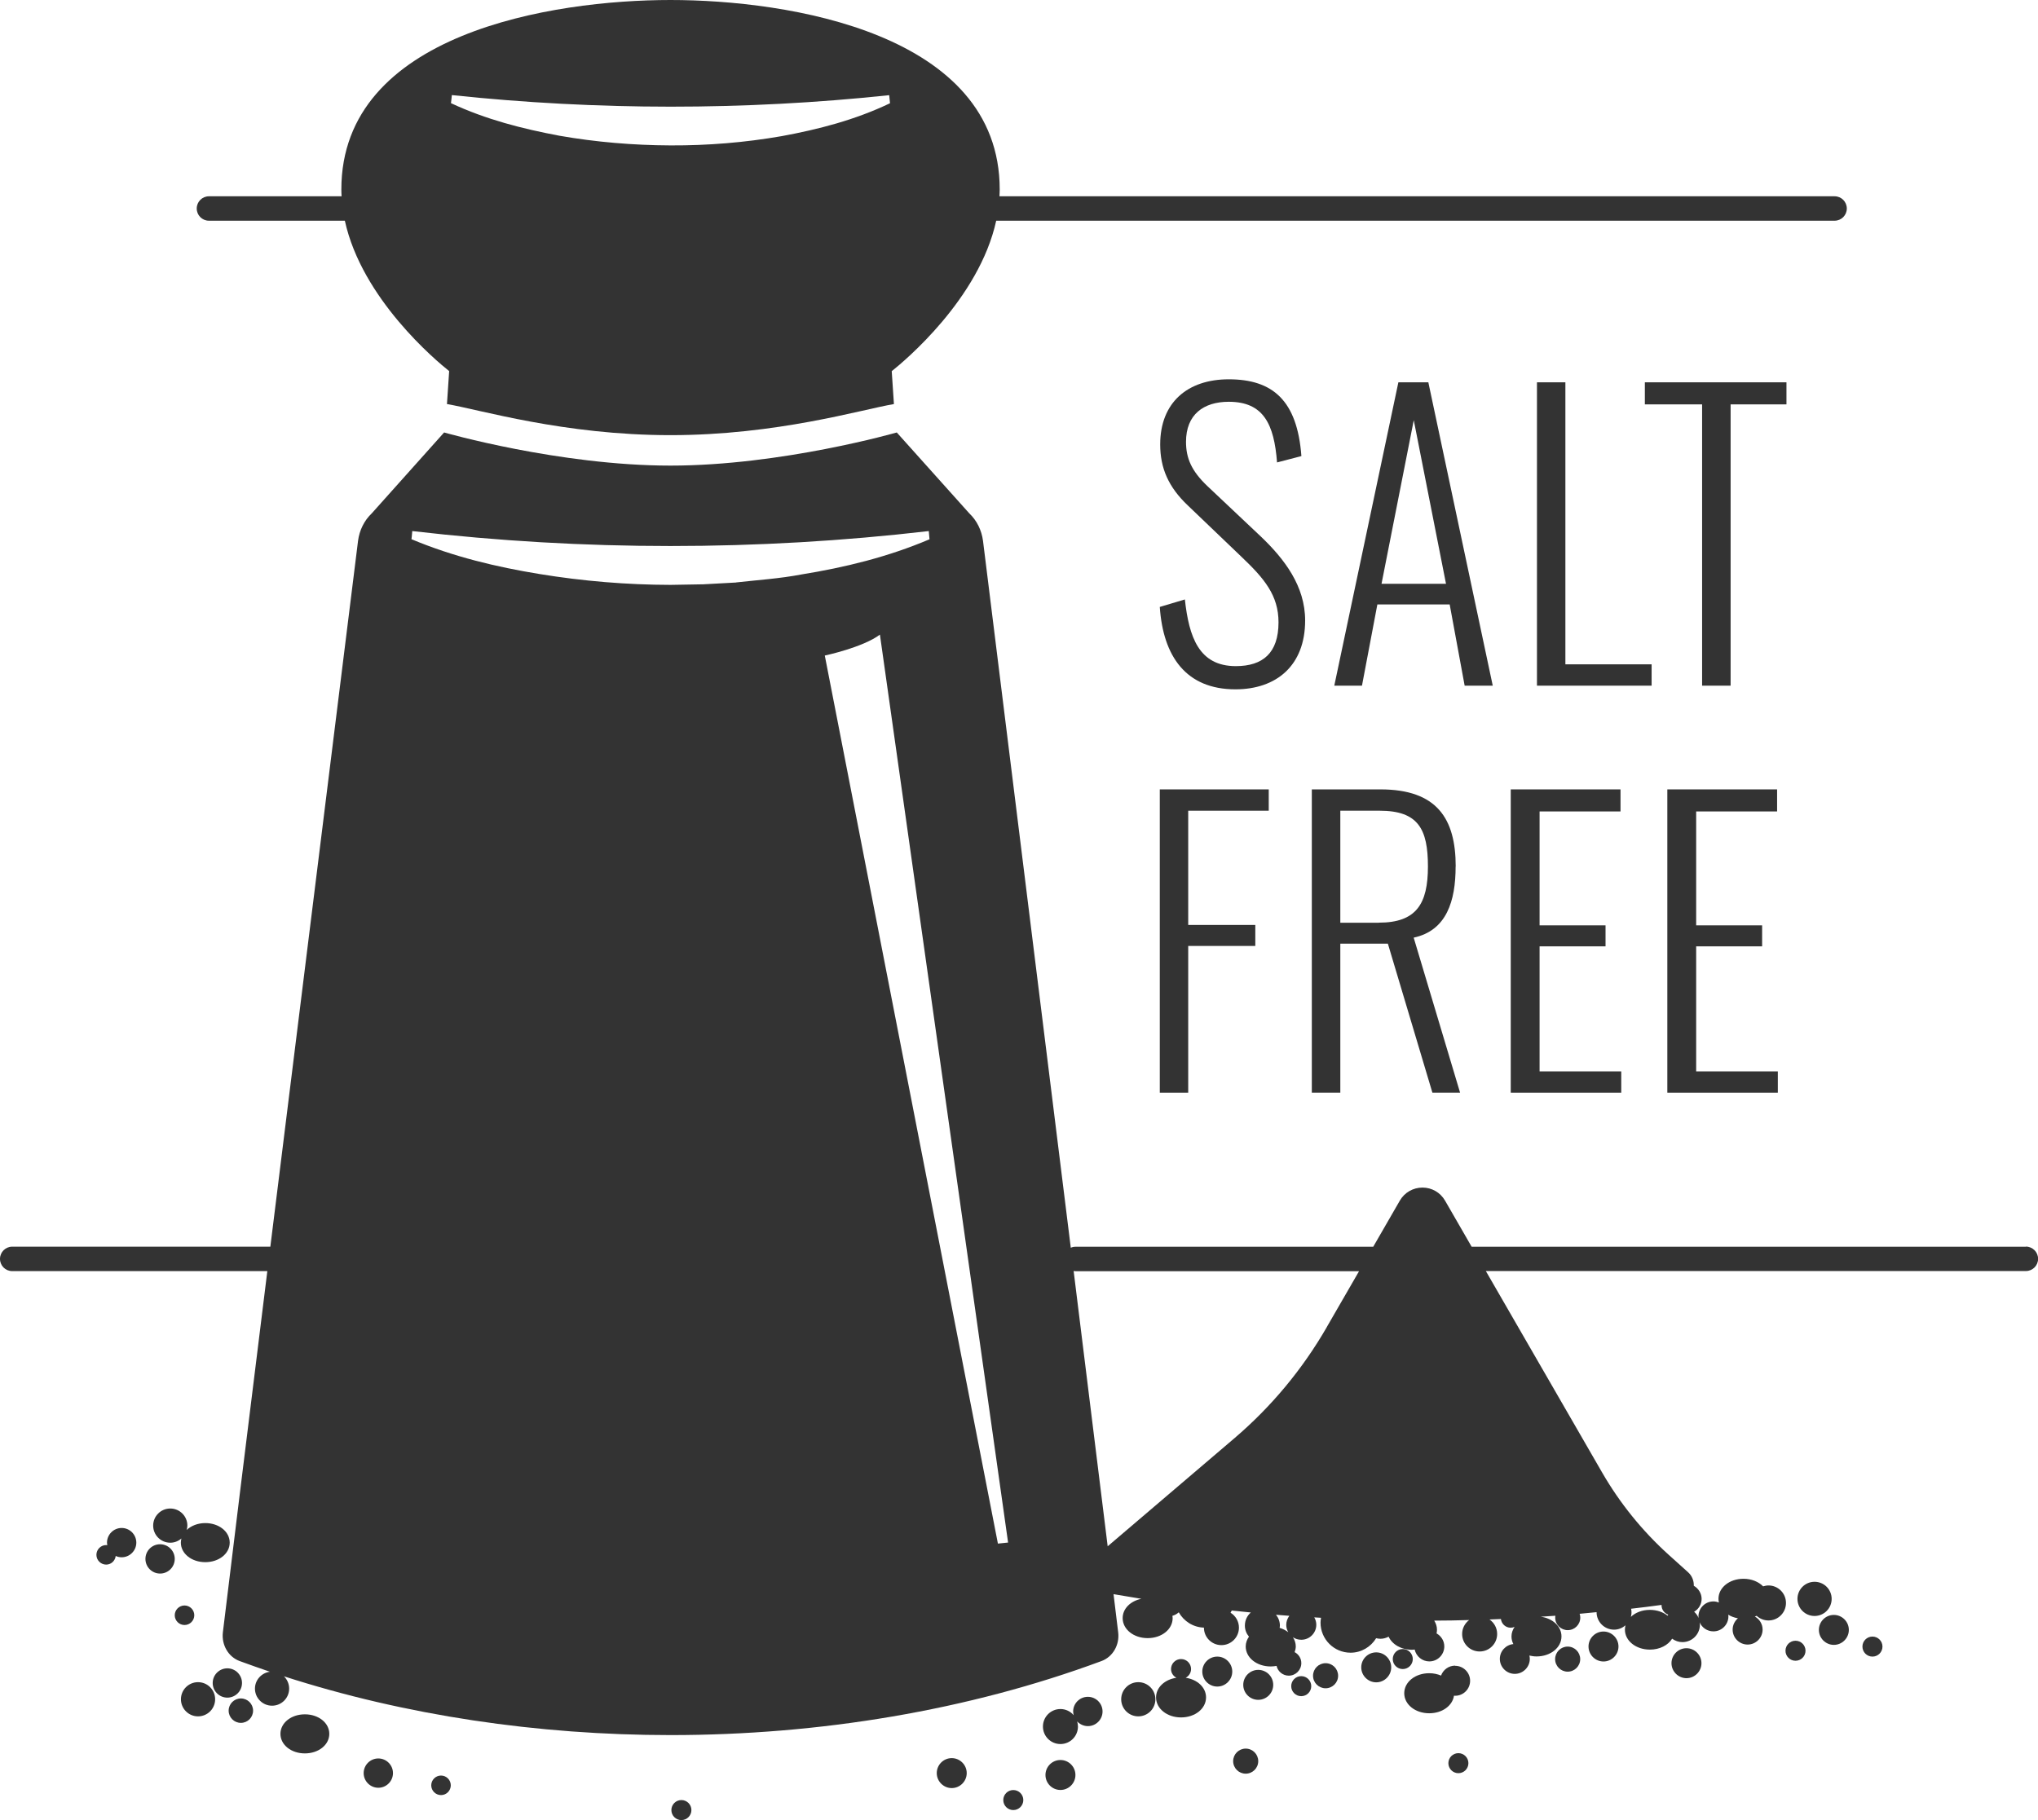 <?xml version="1.0" encoding="UTF-8"?>
<svg id="Layer_5" xmlns="http://www.w3.org/2000/svg" version="1.1" viewBox="0 0 250.28 223.55">
  <!-- Generator: Adobe Illustrator 29.6.0, SVG Export Plug-In . SVG Version: 2.1.1 Build 142)  -->
  <defs>
    <style>
      .st0 {
        fill: #333;
      }
    </style>
  </defs>
  <path class="st0" d="M25.66,27.11h16.69c2.09,9.59,11.23,17.22,12.81,18.47l-.27,4.05c4.01.68,14.36,3.82,27.44,3.82s23.44-3.14,27.45-3.82l-.27-4.04c1.54-1.22,10.73-8.87,12.83-18.48h102.96c.83,0,1.5-.67,1.5-1.5s-.67-1.5-1.5-1.5h-102.56c.01-.28.03-.56.03-.84C122.77,4.06,96.8,0,82.34,0s-40.42,4.06-40.42,23.27c0,.28.01.56.03.84h-16.29c-.83,0-1.5.67-1.5,1.5s.67,1.5,1.5,1.5ZM55.44,12.18l.05-.5c17.84,1.89,35.87,1.9,53.71.01l.05.5.05.49c-4.31,2.06-8.79,3.21-13.3,4.04-4.52.79-9.09,1.16-13.66,1.14-4.57-.02-9.13-.4-13.65-1.19-4.51-.85-8.99-1.98-13.31-4l.06-.49Z"/>
  <path class="st0" d="M248.78,153.14h-68.05l-3.27-5.67c-.58-1-1.62-1.6-2.77-1.6s-2.2.6-2.78,1.6l-3.27,5.67h-36.55c-.21,0-.41.04-.59.12-4.34-35.01-9.59-77.21-10.78-86.83-.17-1.3-.76-2.5-1.68-3.37l-8.91-9.94s-14.16,4.07-27.79,4.07-27.8-4.07-27.8-4.07l-8.89,9.94c-.92.87-1.51,2.07-1.68,3.37-1.19,9.6-6.43,51.72-10.77,86.7H1.5c-.83,0-1.5.67-1.5,1.5s.67,1.5,1.5,1.5h31.33c-2.53,20.41-4.69,37.93-5.46,44.37-.18,1.54.67,3.02,2.07,3.53,1.23.45,2.47.89,3.71,1.31-1.03.13-1.84,1.01-1.84,2.07,0,1.16.94,2.1,2.1,2.1s2.1-.94,2.1-2.1c0-.59-.25-1.13-.64-1.51,14.91,4.81,31.2,7.22,47.48,7.22,18.28,0,36.57-3.03,52.91-9.09,1.4-.51,2.25-1.99,2.06-3.53-.14-1.19-.34-2.78-.57-4.69,1.14.2,2.28.39,3.42.57-1.34.27-2.3,1.21-2.3,2.37,0,1.38,1.35,2.46,3.07,2.46s3.07-1.08,3.07-2.46c0-.09-.02-.18-.03-.28.29-.08.56-.23.78-.43.62,1.09,1.76,1.84,3.09,1.88h0c0,1.19.96,2.15,2.15,2.15s2.15-.96,2.15-2.15c0-.77-.41-1.45-1.03-1.83.05-.09.1-.18.15-.27.78.08,1.56.16,2.34.24-.45.39-.73.96-.73,1.61,0,.52.19.99.5,1.36-.24.35-.4.76-.4,1.2,0,1.38,1.35,2.46,3.07,2.46.25,0,.49-.03.72-.07.15.68.77,1.2,1.5,1.2.85,0,1.54-.69,1.54-1.54,0-.59-.33-1.09-.82-1.35.08-.22.14-.45.14-.7,0-.41-.13-.79-.35-1.13.29.2.65.31,1.03.31,1.02,0,1.84-.83,1.84-1.84,0-.33-.09-.64-.25-.91.28.02.56.03.83.05-.03.2-.06.4-.06.6,0,2.03,1.65,3.69,3.69,3.69,1.33,0,2.49-.72,3.14-1.78.17.04.34.07.53.07.36,0,.7-.1,1-.26.43.94,1.53,1.61,2.88,1.61.11,0,.21-.02.32-.03.18.83.92,1.46,1.8,1.46,1.02,0,1.84-.83,1.84-1.84,0-.69-.39-1.28-.95-1.6.03-.15.05-.29.05-.45,0-.41-.13-.79-.34-1.12,1.43,0,2.86-.03,4.29-.07-.52.39-.86,1.01-.86,1.71,0,1.19.96,2.15,2.15,2.15s2.15-.96,2.15-2.15c0-.74-.37-1.39-.94-1.78.47-.02.93-.04,1.4-.06.08.6.57,1.07,1.2,1.07.17,0,.33-.03.48-.1-.23.35-.38.74-.38,1.17,0,.33.08.65.23.94-.93.09-1.66.87-1.66,1.82,0,1.02.83,1.84,1.84,1.84s1.84-.83,1.84-1.84c0-.14-.02-.28-.05-.41.28.06.56.11.87.11,1.72,0,3.07-1.08,3.07-2.46,0-1.23-1.08-2.22-2.54-2.42.6-.04,1.2-.08,1.79-.12-.01.08-.02.15-.02.23,0,.85.69,1.54,1.54,1.54s1.54-.69,1.54-1.54c0-.17-.03-.32-.08-.47.69-.06,1.38-.13,2.08-.2,0,0,0,0,0,0,0,1.19.96,2.15,2.15,2.15.54,0,1.02-.21,1.4-.53-.04.17-.07.34-.07.52,0,1.38,1.35,2.46,3.07,2.46,1.21,0,2.23-.54,2.73-1.34.36.26.79.42,1.26.42,1.19,0,2.15-.96,2.15-2.15,0-.1-.02-.19-.03-.28.28.65.93,1.11,1.69,1.11,1.02,0,1.84-.83,1.84-1.84,0-.07-.01-.14-.02-.21.34.21.74.37,1.19.44-.39.34-.65.83-.65,1.39,0,1.02.83,1.84,1.84,1.84s1.84-.83,1.84-1.84c0-.69-.39-1.29-.95-1.6.07-.03.15-.06.22-.09.38.35.89.57,1.45.57,1.19,0,2.15-.96,2.15-2.15s-.96-2.15-2.15-2.15c-.23,0-.45.05-.66.11-.56-.57-1.42-.93-2.41-.93-1.72,0-3.07,1.08-3.07,2.46,0,.15.02.3.05.45-.21-.08-.44-.13-.67-.13-1.02,0-1.84.83-1.84,1.84,0,.07.01.13.02.2-.12-.3-.31-.56-.55-.77.55-.32.92-.91.92-1.58s-.39-1.29-.96-1.61c.02-.62-.22-1.23-.7-1.66l-2.4-2.16c-3.23-2.92-5.97-6.31-8.15-10.08l-14.29-24.76h66.32c.83,0,1.5-.67,1.5-1.5s-.67-1.5-1.5-1.5ZM90.4,71.55l-4.03.22-4.03.07c-5.37-.01-10.74-.46-16.07-1.33-5.32-.87-10.61-2.13-15.74-4.28l.04-.33.06-.67c21.06,2.45,42.36,2.45,63.43,0l.09,1.01c-5.13,2.18-10.41,3.46-15.73,4.32-2.66.51-5.35.68-8.02.98ZM122.55,189.6l-21.26-109.08s4.67-.99,6.77-2.57l15.74,111.52-1.25.13ZM158.2,200.48c-.3-.23-.65-.41-1.05-.53.01-.09.03-.18.03-.27,0-.51-.18-.97-.48-1.34.55.04,1.09.09,1.64.13-.23.31-.38.69-.38,1.11,0,.33.09.63.24.89ZM204.05,197.13s0,.03,0,.05c0,.53.35.98.82,1.15-.03.04-.06.08-.08.12-.55-.44-1.32-.71-2.18-.71-.95,0-1.77.33-2.33.86.05-.17.08-.35.08-.54,0-.16-.02-.31-.05-.46,1.25-.14,2.5-.3,3.75-.47ZM162.94,163.01c-2.99,5.18-6.81,9.78-11.36,13.66l-15.55,13.26c-1.05-8.57-2.54-20.58-4.18-33.81.08.01.16.02.24.02h34.81l-3.96,6.86Z"/>
  <path class="st0" d="M160.28,76.22c0-4.23-2.53-7.54-5.43-10.31l-6.58-6.21c-1.93-1.84-2.62-3.4-2.62-5.43,0-3.36,2.16-4.92,5.25-4.92,4.28,0,5.57,2.76,5.93,7.45l2.99-.78c-.51-6.85-3.54-9.43-8.92-9.43-5.06,0-8.42,2.85-8.42,8,0,2.9,1.01,5.24,3.4,7.5l6.58,6.3c2.81,2.67,4.55,4.74,4.55,8.05,0,3.77-1.93,5.38-5.24,5.38-4.55,0-5.75-3.59-6.26-8.19l-3.08.92c.41,6.07,3.22,10.12,9.29,10.12,5.01,0,8.56-2.9,8.56-8.46Z"/>
  <path class="st0" d="M183.32,84.22l-7.91-37.26h-3.68l-7.87,37.26h3.4l1.89-9.98h8.88l1.84,9.98h3.45ZM169.66,71.71l3.96-20.1,3.96,20.1h-7.91Z"/>
  <polygon class="st0" points="202.83 81.6 192.24 81.6 192.24 46.96 188.75 46.96 188.75 84.22 202.83 84.22 202.83 81.6"/>
  <polygon class="st0" points="219.39 46.96 202 46.96 202 49.67 209.03 49.67 209.03 84.22 212.53 84.22 212.53 49.67 219.39 49.67 219.39 46.96"/>
  <polygon class="st0" points="155.81 99.58 155.81 96.96 142.43 96.96 142.43 134.22 145.92 134.22 145.92 116.19 154.16 116.19 154.16 113.61 145.92 113.61 145.92 99.58 155.81 99.58"/>
  <path class="st0" d="M178.77,106.44c0-5.89-2.3-9.48-9.25-9.48h-8.42v37.26h3.5v-18.31h5.84l5.47,18.31h3.4l-5.7-19.05c4.05-.87,5.15-4.51,5.15-8.74ZM169.34,113.34h-4.74v-13.76h4.83c4.74,0,5.93,2.25,5.93,6.85s-1.43,6.9-6.03,6.9Z"/>
  <polygon class="st0" points="199.01 99.67 199.01 96.96 185.53 96.96 185.53 134.22 199.1 134.22 199.1 131.6 189.07 131.6 189.07 116.24 197.17 116.24 197.17 113.66 189.07 113.66 189.07 99.67 199.01 99.67"/>
  <polygon class="st0" points="218.24 99.67 218.24 96.96 204.76 96.96 204.76 134.22 218.33 134.22 218.33 131.6 208.3 131.6 208.3 116.24 216.4 116.24 216.4 113.66 208.3 113.66 208.3 99.67 218.24 99.67"/>
  <path class="st0" d="M145.61,206.08c.39-.21.66-.6.66-1.07,0-.68-.55-1.23-1.23-1.23s-1.23.55-1.23,1.23c0,.47.27.86.66,1.07-1.44.21-2.5,1.19-2.5,2.41,0,1.38,1.35,2.46,3.07,2.46s3.07-1.08,3.07-2.46c0-1.22-1.06-2.2-2.5-2.41Z"/>
  <path class="st0" d="M37.44,210.57c-1.68,0-3,1.05-3,2.4s1.32,2.4,3,2.4,3-1.05,3-2.4-1.32-2.4-3-2.4Z"/>
  <path class="st0" d="M169.01,202.96c-1.02,0-1.84.83-1.84,1.84s.83,1.84,1.84,1.84,1.84-.83,1.84-1.84-.83-1.84-1.84-1.84Z"/>
  <path class="st0" d="M178.7,204.59c-.8,0-1.47.51-1.73,1.22-.43-.18-.92-.29-1.45-.29-1.72,0-3.07,1.08-3.07,2.46s1.35,2.46,3.07,2.46c1.6,0,2.86-.93,3.04-2.16.05,0,.09.01.14.01,1.02,0,1.84-.83,1.84-1.84s-.83-1.84-1.84-1.84Z"/>
  <path class="st0" d="M46.46,215.99c-.99,0-1.8.81-1.8,1.8s.81,1.8,1.8,1.8,1.8-.81,1.8-1.8-.81-1.8-1.8-1.8Z"/>
  <path class="st0" d="M207.11,202.45c-1.02,0-1.84.83-1.84,1.84s.83,1.84,1.84,1.84,1.84-.83,1.84-1.84-.83-1.84-1.84-1.84Z"/>
  <circle class="st0" cx="130.23" cy="218.02" r="1.84"/>
  <path class="st0" d="M152.98,214.78c-.85,0-1.54.69-1.54,1.54s.69,1.54,1.54,1.54,1.54-.69,1.54-1.54-.69-1.54-1.54-1.54Z"/>
  <path class="st0" d="M192.52,202.25c-.85,0-1.54.69-1.54,1.54s.69,1.54,1.54,1.54,1.54-.69,1.54-1.54-.69-1.54-1.54-1.54Z"/>
  <path class="st0" d="M162.79,204.29c-.85,0-1.54.69-1.54,1.54s.69,1.54,1.54,1.54,1.54-.69,1.54-1.54-.69-1.54-1.54-1.54Z"/>
  <circle class="st0" cx="154.52" cy="206.95" r="1.84"/>
  <path class="st0" d="M133.59,208.42c-.99,0-1.8.81-1.8,1.8,0,.16.03.31.07.46-.39-.46-.97-.76-1.63-.76-1.19,0-2.15.96-2.15,2.15s.96,2.15,2.15,2.15,2.15-.96,2.15-2.15c0-.22-.04-.43-.1-.63.33.35.8.58,1.32.58.99,0,1.8-.81,1.8-1.8s-.81-1.8-1.8-1.8Z"/>
  <path class="st0" d="M225.21,198.36c-1.02,0-1.84.83-1.84,1.84s.83,1.84,1.84,1.84,1.84-.83,1.84-1.84-.83-1.84-1.84-1.84Z"/>
  <path class="st0" d="M116.88,215.95c-1.02,0-1.84.83-1.84,1.84s.83,1.84,1.84,1.84,1.84-.83,1.84-1.84-.83-1.84-1.84-1.84Z"/>
  <path class="st0" d="M220.5,201.53c-.68,0-1.23.55-1.23,1.23s.55,1.23,1.23,1.23,1.23-.55,1.23-1.23-.55-1.23-1.23-1.23Z"/>
  <path class="st0" d="M159.8,205.88c-.68,0-1.23.55-1.23,1.23s.55,1.23,1.23,1.23,1.23-.55,1.23-1.23-.55-1.23-1.23-1.23Z"/>
  <path class="st0" d="M179.1,215.34c-.68,0-1.23.55-1.23,1.23s.55,1.23,1.23,1.23,1.23-.55,1.23-1.23-.55-1.23-1.23-1.23Z"/>
  <path class="st0" d="M124.44,219.87c-.68,0-1.23.55-1.23,1.23s.55,1.23,1.23,1.23,1.23-.55,1.23-1.23-.55-1.23-1.23-1.23Z"/>
  <circle class="st0" cx="172.27" cy="203.78" r="1.23"/>
  <path class="st0" d="M54.16,218.09c-.66,0-1.2.54-1.2,1.2s.54,1.2,1.2,1.2,1.2-.54,1.2-1.2-.54-1.2-1.2-1.2Z"/>
  <path class="st0" d="M23.86,198.4c0-.66-.54-1.2-1.2-1.2s-1.2.54-1.2,1.2.54,1.2,1.2,1.2,1.2-.54,1.2-1.2Z"/>
  <path class="st0" d="M229.95,201.02c-.68,0-1.23.55-1.23,1.23s.55,1.23,1.23,1.23,1.23-.55,1.23-1.23-.55-1.23-1.23-1.23Z"/>
  <path class="st0" d="M83.68,221.1c-.68,0-1.23.55-1.23,1.23s.55,1.23,1.23,1.23,1.23-.55,1.23-1.23-.55-1.23-1.23-1.23Z"/>
  <path class="st0" d="M196.92,200.4c-1.02,0-1.84.83-1.84,1.84s.83,1.84,1.84,1.84,1.84-.83,1.84-1.84-.83-1.84-1.84-1.84Z"/>
  <path class="st0" d="M149.49,203.48c-1.02,0-1.84.83-1.84,1.84s.83,1.84,1.84,1.84,1.84-.83,1.84-1.84-.83-1.84-1.84-1.84Z"/>
  <path class="st0" d="M139.79,206.62c-1.16,0-2.1.94-2.1,2.1s.94,2.1,2.1,2.1,2.1-.94,2.1-2.1-.94-2.1-2.1-2.1Z"/>
  <path class="st0" d="M14.94,187.68c-.99,0-1.8.81-1.8,1.8,0,.11.01.22.03.33-.04,0-.08-.03-.13-.03-.66,0-1.2.54-1.2,1.2s.54,1.2,1.2,1.2c.61,0,1.1-.47,1.17-1.06.22.1.47.16.73.16.99,0,1.8-.81,1.8-1.8s-.81-1.8-1.8-1.8Z"/>
  <circle class="st0" cx="19.66" cy="191.48" r="1.8"/>
  <path class="st0" d="M20.91,185.29c-1.16,0-2.1.94-2.1,2.1s.94,2.1,2.1,2.1c.53,0,1-.2,1.37-.52-.04.16-.07.33-.07.51,0,1.35,1.32,2.4,3,2.4s3-1.05,3-2.4-1.32-2.4-3-2.4c-.93,0-1.73.33-2.28.84.04-.17.08-.34.08-.53,0-1.16-.94-2.1-2.1-2.1Z"/>
  <path class="st0" d="M224.94,196.39c0-1.16-.94-2.1-2.1-2.1s-2.1.94-2.1,2.1.94,2.1,2.1,2.1,2.1-.94,2.1-2.1Z"/>
  <circle class="st0" cx="29.58" cy="210.12" r="1.5"/>
  <path class="st0" d="M29.72,206.72c0-.99-.81-1.8-1.8-1.8s-1.8.81-1.8,1.8.81,1.8,1.8,1.8,1.8-.81,1.8-1.8Z"/>
  <path class="st0" d="M24.32,206.62c-1.16,0-2.1.94-2.1,2.1s.94,2.1,2.1,2.1,2.1-.94,2.1-2.1-.94-2.1-2.1-2.1Z"/>
</svg>